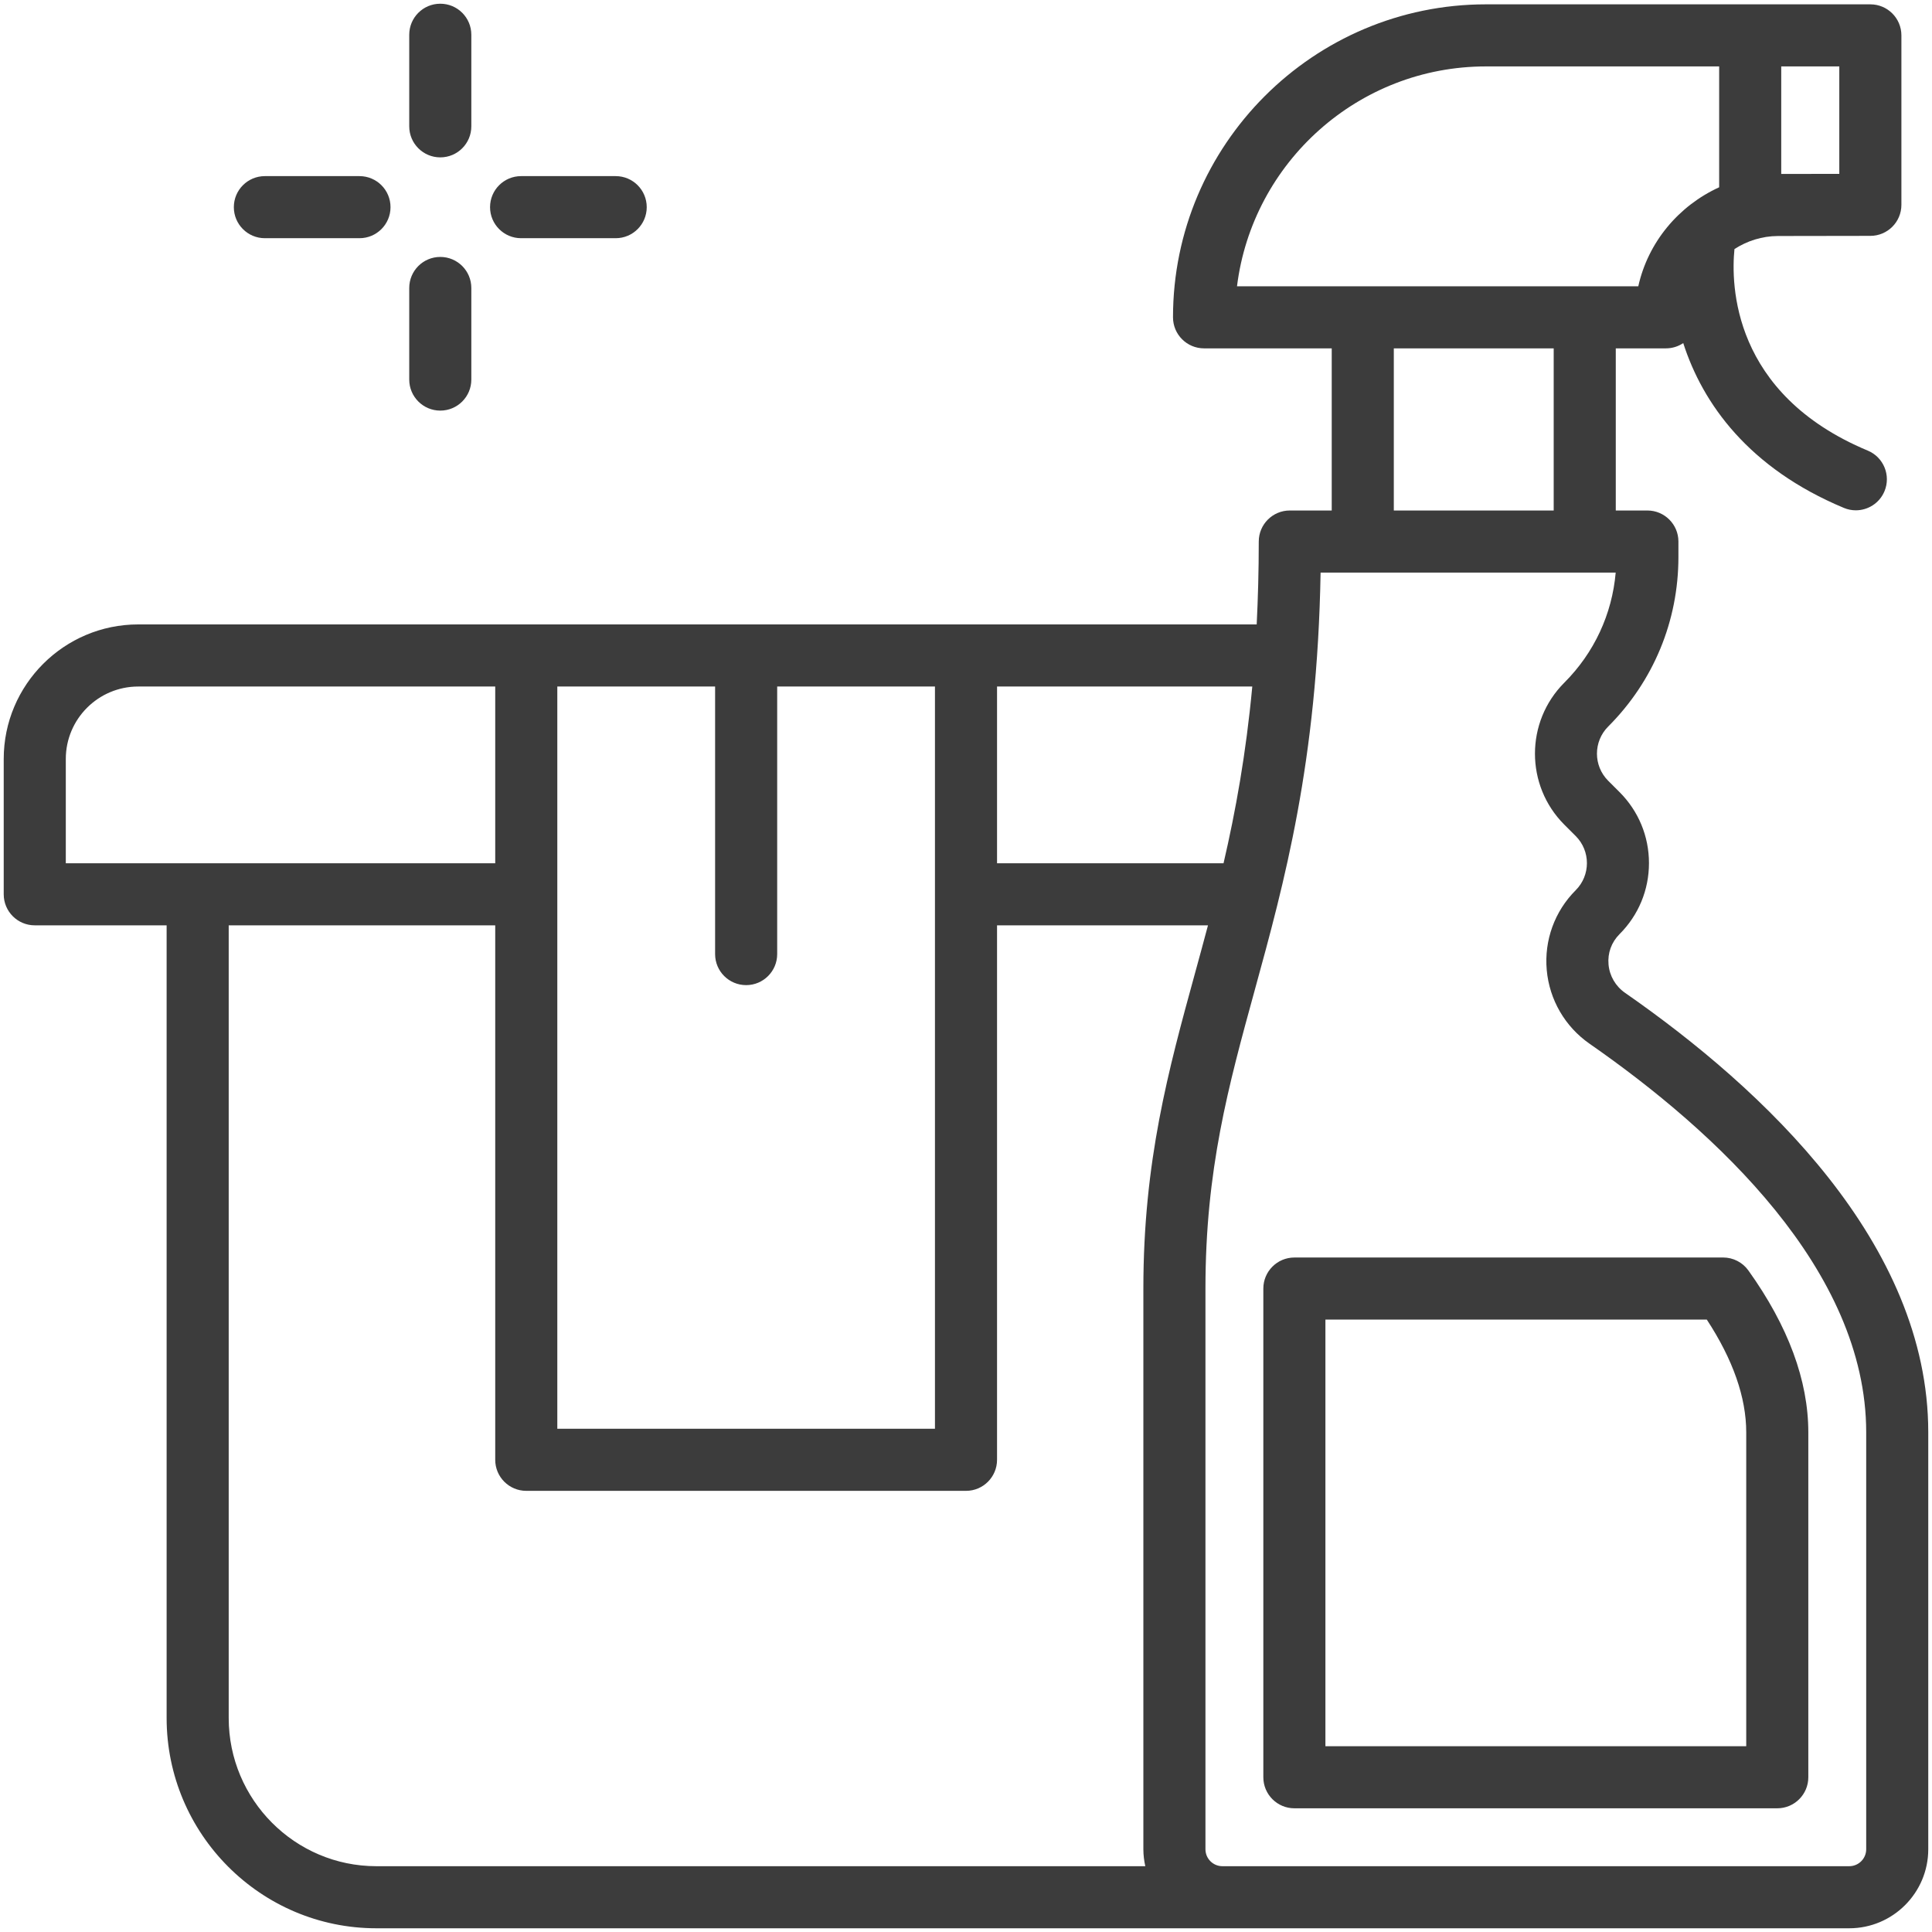 <svg width="478" height="478" viewBox="0 0 478 478" fill="none" xmlns="http://www.w3.org/2000/svg">
<path d="M402.051 245.635C399.712 244.007 398.222 241.457 397.971 238.631C397.715 235.8 398.688 233.127 400.7 231.11C405.39 226.42 407.975 220.184 407.975 213.548C407.975 206.913 405.39 200.676 400.7 195.981L397.879 193.165C394.182 189.469 394.182 183.458 397.879 179.761C409.081 168.559 415.261 153.659 415.261 137.808V133.983C415.261 129.739 411.82 126.303 407.581 126.303H399.763V86.188H412.174C413.756 86.188 415.23 85.707 416.454 84.882C421.267 99.889 432.674 115.848 456.201 125.663C457.163 126.068 458.167 126.257 459.15 126.257C462.16 126.257 465.017 124.481 466.246 121.531C467.874 117.615 466.026 113.119 462.109 111.486C428.481 97.452 428.261 70.326 429.126 61.622C432.244 59.61 435.92 58.407 439.888 58.392L462.759 58.356C466.999 58.351 470.429 54.915 470.429 50.676V8.753C470.429 4.509 466.988 1.073 462.749 1.073H367.65C324.949 1.073 290.215 35.812 290.215 78.508C290.215 82.753 293.656 86.188 297.895 86.188H329.486V126.303H319.113C314.873 126.303 311.433 129.739 311.433 133.983C311.433 141.249 311.238 148.038 310.921 154.489H34.2C15.85 154.489 0.92 169.419 0.92 187.769V221.259C0.92 225.503 4.355 228.939 8.6 228.939H41.225V425.06C41.225 453.748 64.505 477.08 93.116 477.08H457.522C468.304 477.08 477.075 468.309 477.075 457.526V354.379C477.08 307.613 436.279 269.428 402.051 245.635V245.635ZM455.064 43.016L440.697 43.037V16.433H455.064V43.016ZM367.65 16.433H425.342V46.334C415.348 50.901 407.765 59.871 405.333 70.828H306.051C309.845 40.211 336.024 16.433 367.65 16.433V16.433ZM344.846 86.188H384.403V126.303H344.846V86.188ZM302.718 213.584H246.68V169.854H309.83C308.268 186.576 305.703 200.707 302.718 213.584ZM137.885 169.854H176.925V236.051C176.925 240.295 180.361 243.731 184.605 243.731C188.85 243.731 192.285 240.295 192.285 236.051V169.854H231.32V353.493H137.885V169.854ZM48.905 213.584H16.28V187.774C16.28 177.892 24.318 169.854 34.2 169.854H122.525V213.584H48.905ZM56.585 425.06V228.944H122.525V361.173C122.525 365.412 125.961 368.853 130.205 368.853H239C243.244 368.853 246.68 365.412 246.68 361.173V228.944H298.868C297.803 232.963 296.718 236.916 295.642 240.843C289.084 264.738 282.883 287.312 282.883 318.805V457.526C282.883 458.97 283.063 460.368 283.36 461.72H93.116C72.974 461.72 56.585 445.274 56.585 425.06V425.06ZM461.72 457.526C461.72 459.841 459.841 461.72 457.527 461.72H302.437C300.122 461.72 298.243 459.841 298.243 457.526V318.805C298.243 289.38 303.901 268.772 310.455 244.908C317.725 218.438 325.917 188.609 326.731 141.663H399.742C398.851 151.955 394.418 161.514 387.029 168.902C377.347 178.589 377.347 194.343 387.029 204.03L389.85 206.846C393.547 210.543 393.547 216.554 389.85 220.25C384.633 225.462 382.027 232.661 382.682 239.998C383.343 247.361 387.209 254.011 393.291 258.241C424.503 279.949 461.72 314.248 461.72 354.379V457.526Z" fill="#3C3C3C"/>
<path d="M320.244 311.125C316.005 311.125 312.564 314.566 312.564 318.805V439.714C312.564 443.953 316.005 447.394 320.244 447.394H439.719C443.959 447.394 447.399 443.953 447.399 439.714V354.379C447.399 341.543 442.407 328.067 432.572 314.33C431.128 312.313 428.803 311.12 426.325 311.12L320.244 311.125ZM432.039 354.379V432.034H327.924V326.485L422.28 326.48C428.757 336.377 432.039 345.747 432.039 354.379Z" fill="#3C3C3C"/>
<path d="M65.534 58.934H88.938C93.183 58.934 96.618 55.499 96.618 51.254C96.618 47.01 93.183 43.574 88.938 43.574H65.534C61.29 43.574 57.855 47.01 57.855 51.254C57.855 55.499 61.29 58.934 65.534 58.934V58.934Z" fill="#3C3C3C"/>
<path d="M128.925 58.934H152.329C156.573 58.934 160.009 55.499 160.009 51.254C160.009 47.01 156.573 43.574 152.329 43.574H128.925C124.681 43.574 121.245 47.01 121.245 51.254C121.245 55.499 124.686 58.934 128.925 58.934V58.934Z" fill="#3C3C3C"/>
<path d="M108.931 101.589C113.176 101.589 116.611 98.154 116.611 93.909V71.248C116.611 67.004 113.176 63.568 108.931 63.568C104.687 63.568 101.251 67.004 101.251 71.248V93.909C101.251 98.149 104.692 101.589 108.931 101.589Z" fill="#3C3C3C"/>
<path d="M108.931 38.936C113.176 38.936 116.611 35.5 116.611 31.256V8.6C116.611 4.355 113.176 0.92 108.931 0.92C104.687 0.92 101.251 4.355 101.251 8.6V31.256C101.251 35.5 104.692 38.936 108.931 38.936Z" fill="#3C3C3C"/>
</svg>
